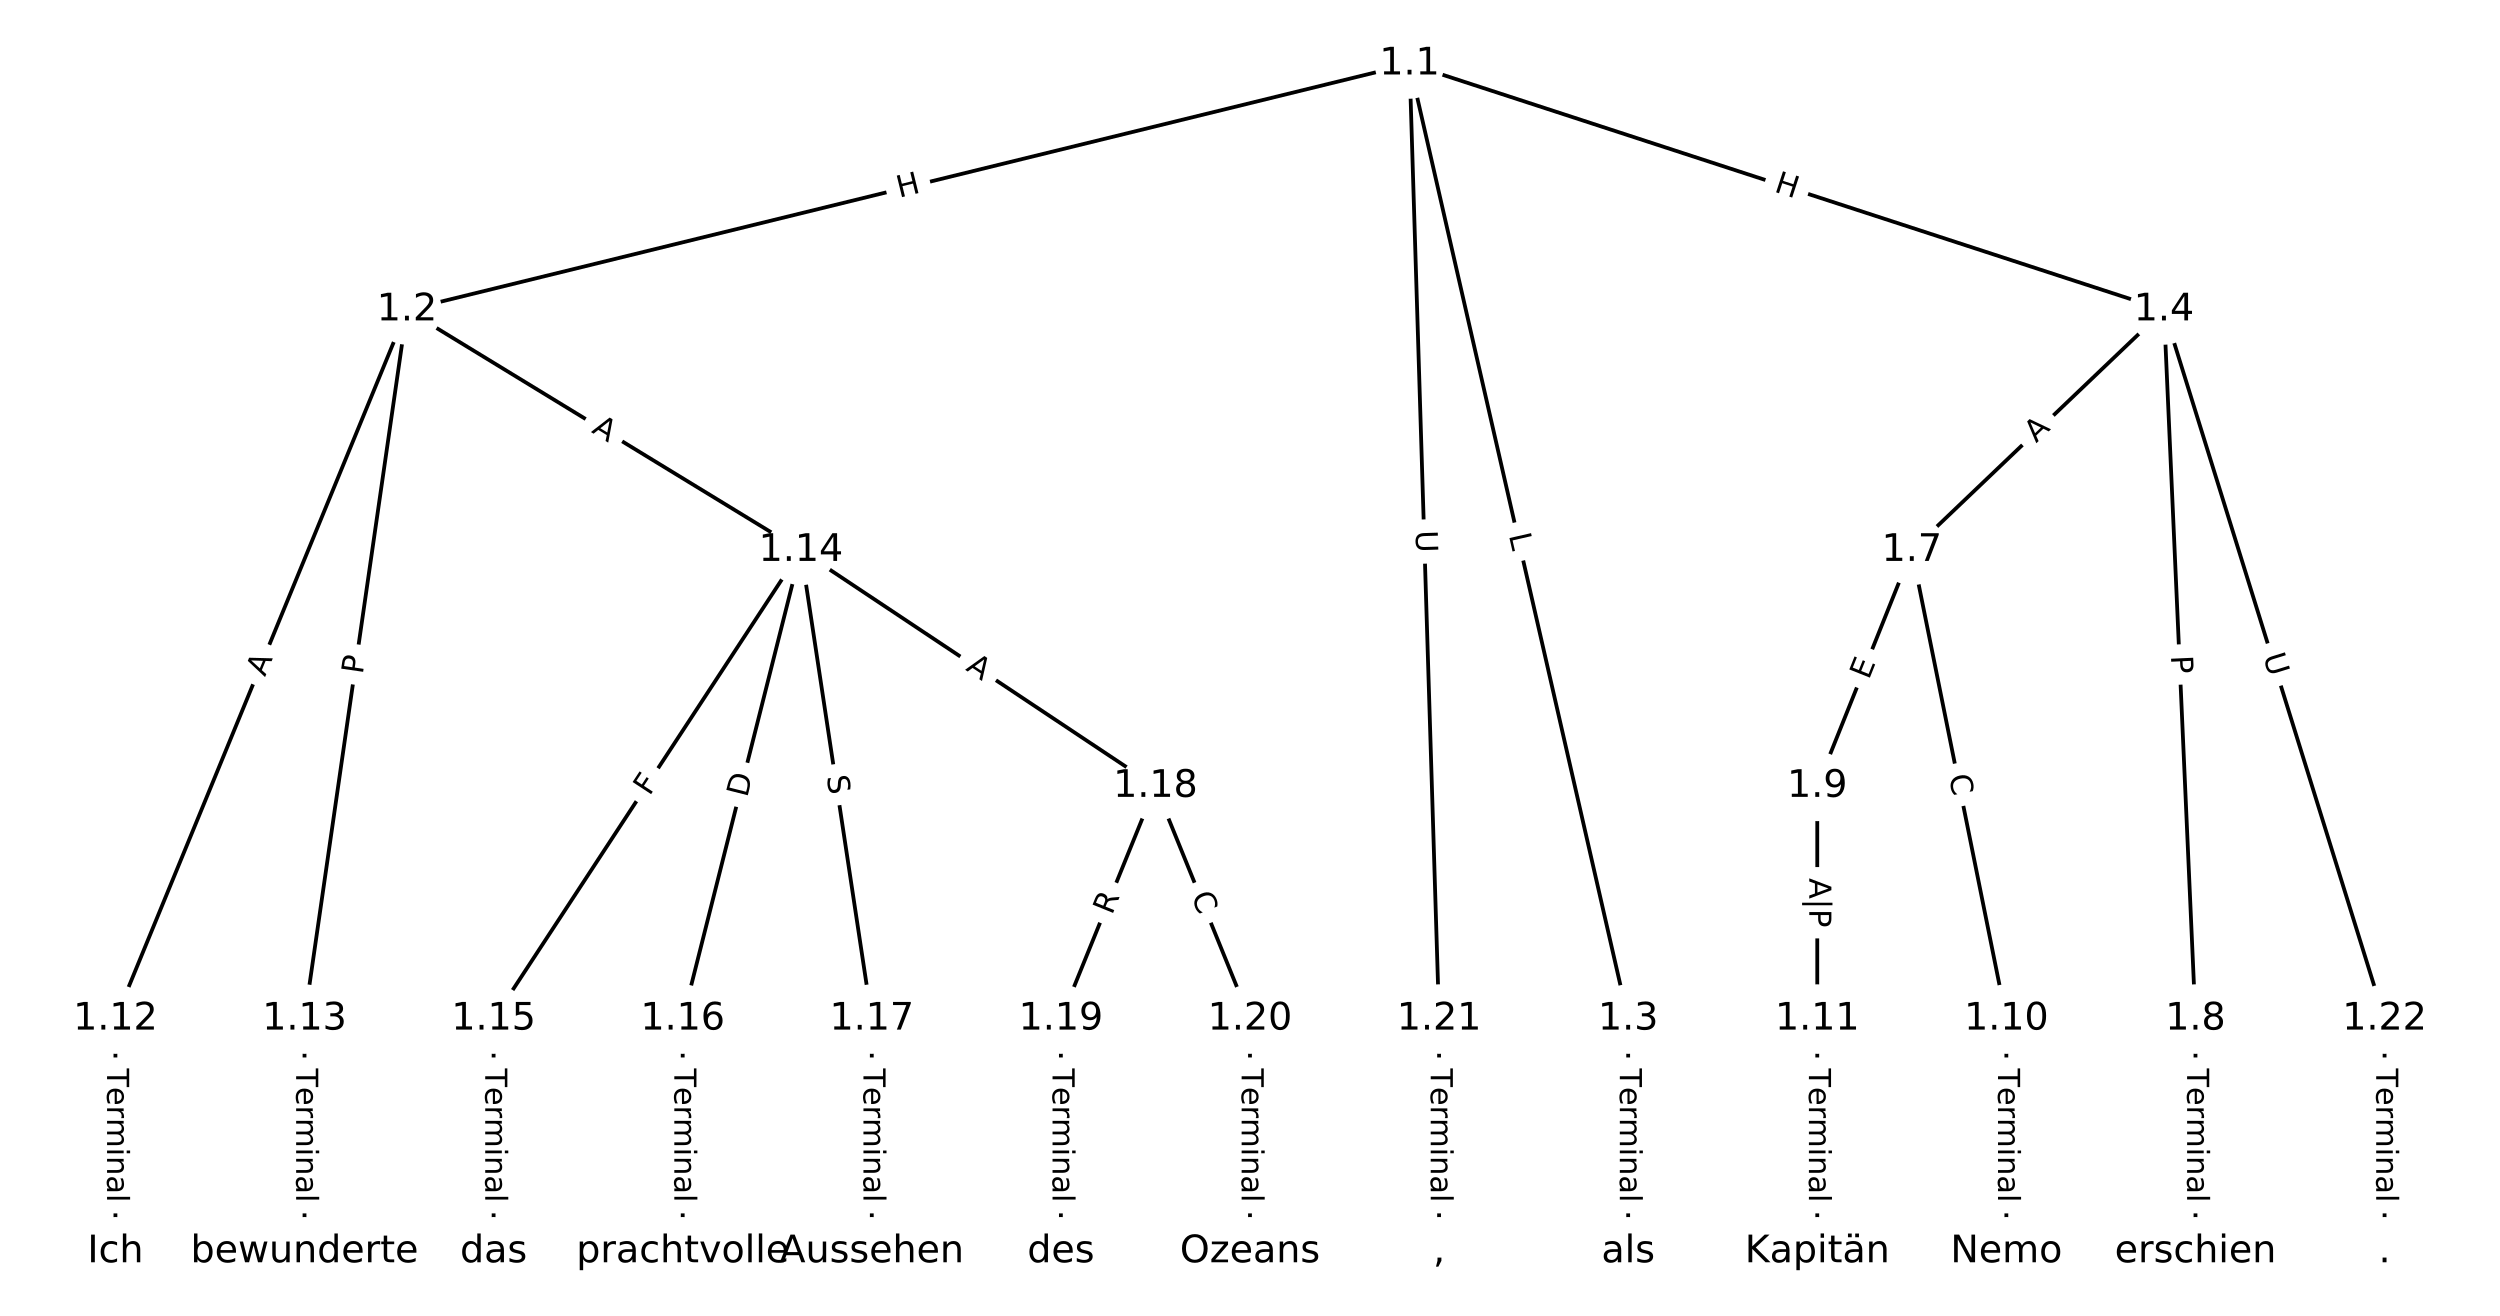 <?xml version="1.0" encoding="UTF-8"?>
<!DOCTYPE svg  PUBLIC '-//W3C//DTD SVG 1.1//EN'  'http://www.w3.org/Graphics/SVG/1.1/DTD/svg11.dtd'>
<svg width="658.67pt" height="346.67pt" version="1.1" viewBox="0 0 658.67 346.67" xmlns="http://www.w3.org/2000/svg" xmlns:xlink="http://www.w3.org/1999/xlink">
<defs>
<style type="text/css">*{stroke-linecap:butt;stroke-linejoin:round;}</style>
</defs>
<path d="m0 346.67h658.67v-346.67h-658.67z" fill="#fff"/>
<g fill="none" stroke="#000">
<path d="m371.37 16.86-264.15 64.803" clip-path="url(#a)"/>
<path d="m371.37 16.86 57.605 251.64" clip-path="url(#a)"/>
<path d="m371.37 16.86 198.76 64.803" clip-path="url(#a)"/>
<path d="m371.37 16.86 7.784 251.64" clip-path="url(#a)"/>
<path d="m107.22 81.664-76.806 186.83" clip-path="url(#a)"/>
<path d="m107.22 81.664-26.986 186.83" clip-path="url(#a)"/>
<path d="m107.22 81.664 103.79 63.36" clip-path="url(#a)"/>
<path d="m428.97 268.5v61.31" clip-path="url(#a)"/>
<path d="m570.13 81.664-66.427 63.36" clip-path="url(#a)"/>
<path d="m570.13 81.664 8.303 186.83" clip-path="url(#a)"/>
<path d="m570.13 81.664 58.124 186.83" clip-path="url(#a)"/>
<path d="m503.7 145.02-24.91 62.163" clip-path="url(#a)"/>
<path d="m503.7 145.02 24.91 123.47" clip-path="url(#a)"/>
<path d="m578.44 268.5v61.31" clip-path="url(#a)"/>
<path d="m478.79 207.19v61.31" clip-path="url(#a)"/>
<path d="m528.61 268.5v61.31" clip-path="url(#a)"/>
<path d="m478.79 268.5v61.31" clip-path="url(#a)"/>
<path d="m30.411 268.5v61.31" clip-path="url(#a)"/>
<path d="m80.231 268.5v61.31" clip-path="url(#a)"/>
<path d="m211.01 145.02-80.958 123.47" clip-path="url(#a)"/>
<path d="m211.01 145.02-31.138 123.47" clip-path="url(#a)"/>
<path d="m211.01 145.02 18.683 123.47" clip-path="url(#a)"/>
<path d="m211.01 145.02 93.413 62.163" clip-path="url(#a)"/>
<path d="m130.05 268.5v61.31" clip-path="url(#a)"/>
<path d="m179.87 268.5v61.31" clip-path="url(#a)"/>
<path d="m229.69 268.5v61.31" clip-path="url(#a)"/>
<path d="m304.42 207.19-24.91 61.31" clip-path="url(#a)"/>
<path d="m304.42 207.19 24.91 61.31" clip-path="url(#a)"/>
<path d="m279.51 268.5v61.31" clip-path="url(#a)"/>
<path d="m329.33 268.5v61.31" clip-path="url(#a)"/>
<path d="m379.15 268.5v61.31" clip-path="url(#a)"/>
<path d="m628.26 268.5v61.31" clip-path="url(#a)"/>
</g>
<path d="m237.87 56.069 5.843-1.433q2.331-0.572 1.759-2.903l-1.845-7.519q-0.572-2.331-2.903-1.759l-5.843 1.433q-2.331 0.572-1.759 2.903l1.845 7.519q0.572 2.331 2.903 1.759z" clip-path="url(#a)" fill="#fff" stroke="#fff"/>
<g clip-path="url(#a)">
<defs>
<path id="v" d="m9.812 72.906h9.859v-29.891h35.844v29.891h9.859v-72.906h-9.859v34.719h-35.844v-34.719h-9.859z"/>
</defs>
<g transform="translate(236.9 52.123) rotate(-13.784) scale(.08 -.08)">
<use xlink:href="#v"/>
</g>
</g>
<path d="m393.56 141.91 0.995 4.345q0.536 2.34 2.875 1.804l7.547-1.728q2.34-0.536 1.804-2.875l-0.995-4.345q-0.536-2.34-2.875-1.804l-7.547 1.728q-2.34 0.536-1.804 2.875z" clip-path="url(#a)" fill="#fff" stroke="#fff"/>
<g clip-path="url(#a)">
<defs>
<path id="al" d="m9.812 72.906h9.859v-64.609h35.5v-8.297h-45.359z"/>
</defs>
<g transform="translate(397.52 141) rotate(77.106) scale(.08 -.08)">
<use xlink:href="#al"/>
</g>
</g>
<path d="m465.95 54.292 5.72 1.865q2.282 0.744 3.026-1.538l2.4-7.361q0.744-2.282-1.538-3.026l-5.72-1.865q-2.282-0.744-3.026 1.538l-2.4 7.361q-0.744 2.282 1.538 3.026z" clip-path="url(#a)" fill="#fff" stroke="#fff"/>
<g clip-path="url(#a)">
<g transform="translate(467.21 50.428) rotate(18.058) scale(.08 -.08)">
<use xlink:href="#v"/>
</g>
</g>
<path d="m368.9 139.95 0.181 5.852q0.074 2.399 2.473 2.325l7.739-0.239q2.399-0.074 2.325-2.473l-0.181-5.852q-0.074-2.399-2.473-2.325l-7.739 0.239q-2.399 0.074-2.325 2.473z" clip-path="url(#a)" fill="#fff" stroke="#fff"/>
<g clip-path="url(#a)">
<defs>
<path id="u" d="m8.688 72.906h9.922v-44.297q0-11.719 4.234-16.875 4.25-5.141 13.781-5.141 9.469 0 13.719 5.141 4.25 5.156 4.25 16.875v44.297h9.906v-45.516q0-14.25-7.062-21.531-7.047-7.281-20.812-7.281-13.828 0-20.891 7.281-7.047 7.281-7.047 21.531z"/>
</defs>
<g transform="translate(372.96 139.82) rotate(88.228) scale(.08 -.08)">
<use xlink:href="#u"/>
</g>
</g>
<path d="m73.574 180 2.081-5.061q0.913-2.22-1.307-3.132l-7.161-2.944q-2.22-0.913-3.132 1.307l-2.081 5.061q-0.913 2.22 1.307 3.132l7.161 2.944q2.22 0.913 3.132-1.307z" clip-path="url(#a)" fill="#fff" stroke="#fff"/>
<g clip-path="url(#a)">
<defs>
<path id="n" d="m34.188 63.188-13.391-36.281h26.812zm-5.578 9.719h11.188l27.781-72.906h-10.25l-6.641 18.703h-32.859l-6.641-18.703h-10.406z"/>
</defs>
<g transform="translate(69.816 178.45) rotate(-67.653) scale(.08 -.08)">
<use xlink:href="#n"/>
</g>
</g>
<path d="m99.586 178.36 0.69-4.774q0.343-2.375-2.032-2.718l-7.663-1.107q-2.375-0.343-2.718 2.032l-0.69 4.774q-0.343 2.375 2.032 2.718l7.663 1.107q2.375 0.343 2.718-2.032z" clip-path="url(#a)" fill="#fff" stroke="#fff"/>
<g clip-path="url(#a)">
<defs>
<path id="r" d="m19.672 64.797v-27.391h12.406q6.891 0 10.641 3.562 3.766 3.562 3.766 10.156 0 6.547-3.766 10.109-3.75 3.562-10.641 3.562zm-9.859 8.109h22.266q12.266 0 18.531-5.547 6.281-5.547 6.281-16.234 0-10.797-6.281-16.312-6.266-5.516-18.531-5.516h-12.406v-29.297h-9.859z"/>
</defs>
<g transform="translate(95.564 177.78) rotate(-81.781) scale(.08 -.08)">
<use xlink:href="#r"/>
</g>
</g>
<path d="m153.51 117.27 4.671 2.851q2.049 1.25 3.299-0.798l4.034-6.609q1.25-2.049-0.798-3.299l-4.671-2.851q-2.049-1.25-3.299 0.798l-4.034 6.609q-1.25 2.049 0.798 3.299z" clip-path="url(#a)" fill="#fff" stroke="#fff"/>
<g clip-path="url(#a)">
<g transform="translate(155.63 113.8) rotate(31.402) scale(.08 -.08)">
<use xlink:href="#n"/>
</g>
</g>
<path d="m422.7 281.51v35.285q0 2.4 2.4 2.4h7.742q2.4 0 2.4-2.4v-35.285q0-2.4-2.4-2.4h-7.742q-2.4 0-2.4 2.4z" clip-path="url(#a)" fill="#fff" stroke="#fff"/>
<g clip-path="url(#a)">
<defs>
<path id="l" d="m-0.297 72.906h61.672v-8.312h-25.875v-64.594h-9.906v64.594h-25.891z"/>
<path id="d" d="m56.203 29.594v-4.391h-41.312q0.594-9.281 5.594-14.141t13.938-4.859q5.172 0 10.031 1.266t9.656 3.812v-8.5q-4.844-2.047-9.922-3.125t-10.297-1.078q-13.094 0-20.734 7.609-7.641 7.625-7.641 20.625 0 13.422 7.25 21.297 7.25 7.891 19.562 7.891 11.031 0 17.453-7.109 6.422-7.094 6.422-19.297zm-8.984 2.641q-0.094 7.359-4.125 11.75-4.031 4.406-10.672 4.406-7.516 0-12.031-4.25t-5.203-11.969z"/>
<path id="h" d="m41.109 46.297q-1.516 0.875-3.297 1.281-1.781 0.422-3.922 0.422-7.625 0-11.703-4.953t-4.078-14.234v-28.812h-9.031v54.688h9.031v-8.5q2.844 4.984 7.375 7.391 4.547 2.422 11.047 2.422 0.922 0 2.047-0.125 1.125-0.109 2.484-0.359z"/>
<path id="k" d="m52 44.188q3.375 6.062 8.062 8.938t11.031 2.875q8.547 0 13.188-5.984 4.641-5.969 4.641-17v-33.016h-9.031v32.719q0 7.859-2.797 11.656-2.781 3.812-8.484 3.812-6.984 0-11.047-4.641-4.047-4.625-4.047-12.641v-30.906h-9.031v32.719q0 7.906-2.781 11.688t-8.594 3.781q-6.891 0-10.953-4.656-4.047-4.656-4.047-12.625v-30.906h-9.031v54.688h9.031v-8.5q3.078 5.031 7.375 7.422t10.203 2.391q5.969 0 10.141-3.031 4.172-3.016 6.172-8.781z"/>
<path id="j" d="m9.422 54.688h8.984v-54.688h-8.984zm0 21.297h8.984v-11.391h-8.984z"/>
<path id="g" d="m54.891 33.016v-33.016h-8.984v32.719q0 7.766-3.031 11.609-3.031 3.859-9.078 3.859-7.281 0-11.484-4.641-4.203-4.625-4.203-12.641v-30.906h-9.031v54.688h9.031v-8.5q3.234 4.938 7.594 7.375 4.375 2.438 10.094 2.438 9.422 0 14.25-5.828 4.844-5.828 4.844-17.156z"/>
<path id="f" d="m34.281 27.484q-10.891 0-15.094-2.484t-4.203-8.5q0-4.781 3.156-7.594 3.156-2.797 8.562-2.797 7.484 0 12 5.297t4.516 14.078v2zm17.922 3.719v-31.203h-8.984v8.297q-3.078-4.969-7.672-7.344t-11.234-2.375q-8.391 0-13.359 4.719-4.953 4.719-4.953 12.625 0 9.219 6.172 13.906 6.188 4.688 18.438 4.688h12.609v0.891q0 6.203-4.078 9.594t-11.453 3.391q-4.688 0-9.141-1.125-4.438-1.125-8.531-3.375v8.312q4.922 1.906 9.562 2.844 4.641 0.953 9.031 0.953 11.875 0 17.734-6.156 5.859-6.141 5.859-18.641z"/>
<path id="i" d="m9.422 75.984h8.984v-75.984h-8.984z"/>
</defs>
<g transform="translate(426.77 281.51) rotate(90) scale(.08 -.08)">
<use xlink:href="#l"/>
<use x="60.818" xlink:href="#d"/>
<use x="122.342" xlink:href="#h"/>
<use x="163.439" xlink:href="#k"/>
<use x="260.852" xlink:href="#j"/>
<use x="288.635" xlink:href="#g"/>
<use x="352.014" xlink:href="#f"/>
<use x="413.293" xlink:href="#i"/>
</g>
</g>
<path d="m539.27 119.77 3.96-3.777q1.737-1.657 0.08-3.393l-5.344-5.603q-1.657-1.737-3.393-0.08l-3.96 3.777q-1.737 1.657-0.08 3.393l5.344 5.603q1.657 1.737 3.393 0.08z" clip-path="url(#a)" fill="#fff" stroke="#fff"/>
<g clip-path="url(#a)">
<g transform="translate(536.46 116.83) rotate(-43.646) scale(.08 -.08)">
<use xlink:href="#n"/>
</g>
</g>
<path d="m567.91 172.95 0.214 4.819q0.107 2.398 2.504 2.291l7.735-0.344q2.398-0.107 2.291-2.504l-0.214-4.819q-0.107-2.398-2.504-2.291l-7.735 0.344q-2.398 0.107-2.291 2.504z" clip-path="url(#a)" fill="#fff" stroke="#fff"/>
<g clip-path="url(#a)">
<g transform="translate(571.97 172.77) rotate(87.455) scale(.08 -.08)">
<use xlink:href="#r"/>
</g>
</g>
<path d="m592.34 174.15 1.739 5.591q0.713 2.292 3.005 1.579l7.393-2.3q2.292-0.713 1.579-3.005l-1.739-5.591q-0.713-2.292-3.005-1.579l-7.393 2.3q-2.292 0.713-1.579 3.005z" clip-path="url(#a)" fill="#fff" stroke="#fff"/>
<g clip-path="url(#a)">
<g transform="translate(596.22 172.94) rotate(72.719) scale(.08 -.08)">
<use xlink:href="#u"/>
</g>
</g>
<path d="m496.13 180.78 1.88-4.692q0.893-2.228-1.335-3.12l-7.187-2.88q-2.228-0.893-3.12 1.335l-1.88 4.692q-0.893 2.228 1.335 3.12l7.187 2.88q2.228 0.893 3.12-1.335z" clip-path="url(#a)" fill="#fff" stroke="#fff"/>
<g clip-path="url(#a)">
<defs>
<path id="ap" d="m9.812 72.906h46.094v-8.312h-36.234v-21.578h34.719v-8.297h-34.719v-26.422h37.109v-8.297h-46.969z"/>
</defs>
<g transform="translate(492.36 179.27) rotate(-68.163) scale(.08 -.08)">
<use xlink:href="#ap"/>
</g>
</g>
<path d="m509.46 205.26 1.105 5.476q0.475 2.353 2.827 1.878l7.59-1.531q2.353-0.475 1.878-2.827l-1.105-5.476q-0.475-2.353-2.827-1.878l-7.59 1.531q-2.353 0.475-1.878 2.827z" clip-path="url(#a)" fill="#fff" stroke="#fff"/>
<g clip-path="url(#a)">
<defs>
<path id="w" d="m64.406 67.281v-10.391q-4.984 4.641-10.625 6.922-5.641 2.297-11.984 2.297-12.5 0-19.141-7.641t-6.641-22.094q0-14.406 6.641-22.047t19.141-7.641q6.344 0 11.984 2.297t10.625 6.938v-10.312q-5.172-3.516-10.969-5.281-5.781-1.75-12.219-1.75-16.562 0-26.094 10.125-9.516 10.141-9.516 27.672 0 17.578 9.516 27.703 9.531 10.141 26.094 10.141 6.531 0 12.312-1.734 5.797-1.734 10.875-5.203z"/>
</defs>
<g transform="translate(513.44 204.46) rotate(78.594) scale(.08 -.08)">
<use xlink:href="#w"/>
</g>
</g>
<path d="m572.16 281.51v35.285q0 2.4 2.4 2.4h7.742q2.4 0 2.4-2.4v-35.285q0-2.4-2.4-2.4h-7.742q-2.4 0-2.4 2.4z" clip-path="url(#a)" fill="#fff" stroke="#fff"/>
<g clip-path="url(#a)">
<g transform="translate(576.23 281.51) rotate(90) scale(.08 -.08)">
<use xlink:href="#l"/>
<use x="60.818" xlink:href="#d"/>
<use x="122.342" xlink:href="#h"/>
<use x="163.439" xlink:href="#k"/>
<use x="260.852" xlink:href="#j"/>
<use x="288.635" xlink:href="#g"/>
<use x="352.014" xlink:href="#f"/>
<use x="413.293" xlink:href="#i"/>
</g>
</g>
<path d="m472.39 231.35v12.991q0 2.4 2.4 2.4h8q2.4 0 2.4-2.4v-12.991q0-2.4-2.4-2.4h-8q-2.4 0-2.4 2.4z" clip-path="url(#a)" fill="#fff" stroke="#fff"/>
<g clip-path="url(#a)">
<defs>
<path id="av" d="m21 76.422v-100h-8.297v100z"/>
</defs>
<g transform="translate(476.68 231.35) rotate(90) scale(.08 -.08)">
<use xlink:href="#n"/>
<use x="68.408" xlink:href="#av"/>
<use x="102.1" xlink:href="#r"/>
</g>
</g>
<path d="m522.34 281.51v35.285q0 2.4 2.4 2.4h7.742q2.4 0 2.4-2.4v-35.285q0-2.4-2.4-2.4h-7.742q-2.4 0-2.4 2.4z" clip-path="url(#a)" fill="#fff" stroke="#fff"/>
<g clip-path="url(#a)">
<g transform="translate(526.41 281.51) rotate(90) scale(.08 -.08)">
<use xlink:href="#l"/>
<use x="60.818" xlink:href="#d"/>
<use x="122.342" xlink:href="#h"/>
<use x="163.439" xlink:href="#k"/>
<use x="260.852" xlink:href="#j"/>
<use x="288.635" xlink:href="#g"/>
<use x="352.014" xlink:href="#f"/>
<use x="413.293" xlink:href="#i"/>
</g>
</g>
<path d="m472.52 281.51v35.285q0 2.4 2.4 2.4h7.742q2.4 0 2.4-2.4v-35.285q0-2.4-2.4-2.4h-7.742q-2.4 0-2.4 2.4z" clip-path="url(#a)" fill="#fff" stroke="#fff"/>
<g clip-path="url(#a)">
<g transform="translate(476.59 281.51) rotate(90) scale(.08 -.08)">
<use xlink:href="#l"/>
<use x="60.818" xlink:href="#d"/>
<use x="122.342" xlink:href="#h"/>
<use x="163.439" xlink:href="#k"/>
<use x="260.852" xlink:href="#j"/>
<use x="288.635" xlink:href="#g"/>
<use x="352.014" xlink:href="#f"/>
<use x="413.293" xlink:href="#i"/>
</g>
</g>
<path d="m24.14 281.51v35.285q0 2.4 2.4 2.4h7.742q2.4 0 2.4-2.4v-35.285q0-2.4-2.4-2.4h-7.742q-2.4 0-2.4 2.4z" clip-path="url(#a)" fill="#fff" stroke="#fff"/>
<g clip-path="url(#a)">
<g transform="translate(28.204 281.51) rotate(90) scale(.08 -.08)">
<use xlink:href="#l"/>
<use x="60.818" xlink:href="#d"/>
<use x="122.342" xlink:href="#h"/>
<use x="163.439" xlink:href="#k"/>
<use x="260.852" xlink:href="#j"/>
<use x="288.635" xlink:href="#g"/>
<use x="352.014" xlink:href="#f"/>
<use x="413.293" xlink:href="#i"/>
</g>
</g>
<path d="m73.96 281.51v35.285q0 2.4 2.4 2.4h7.742q2.4 0 2.4-2.4v-35.285q0-2.4-2.4-2.4h-7.742q-2.4 0-2.4 2.4z" clip-path="url(#a)" fill="#fff" stroke="#fff"/>
<g clip-path="url(#a)">
<g transform="translate(78.024 281.51) rotate(90) scale(.08 -.08)">
<use xlink:href="#l"/>
<use x="60.818" xlink:href="#d"/>
<use x="122.342" xlink:href="#h"/>
<use x="163.439" xlink:href="#k"/>
<use x="260.852" xlink:href="#j"/>
<use x="288.635" xlink:href="#g"/>
<use x="352.014" xlink:href="#f"/>
<use x="413.293" xlink:href="#i"/>
</g>
</g>
<path d="m174.51 212.12 2.523-3.848q1.316-2.007-0.691-3.323l-6.475-4.245q-2.007-1.316-3.323 0.691l-2.523 3.848q-1.316 2.007 0.691 3.323l6.475 4.245q2.007 1.316 3.323-0.691z" clip-path="url(#a)" fill="#fff" stroke="#fff"/>
<g clip-path="url(#a)">
<defs>
<path id="ao" d="m9.812 72.906h41.891v-8.312h-32.031v-21.484h28.906v-8.297h-28.906v-34.812h-9.859z"/>
</defs>
<g transform="translate(171.12 209.89) rotate(-56.748) scale(.08 -.08)">
<use xlink:href="#ao"/>
</g>
</g>
<path d="m200.77 211.28 1.506-5.973q0.587-2.327-1.74-2.914l-7.508-1.893q-2.327-0.587-2.914 1.74l-1.506 5.973q-0.587 2.327 1.74 2.914l7.508 1.893q2.327 0.587 2.914-1.74z" clip-path="url(#a)" fill="#fff" stroke="#fff"/>
<g clip-path="url(#a)">
<defs>
<path id="aq" d="m19.672 64.797v-56.688h11.922q15.094 0 22.094 6.828 7 6.844 7 21.594 0 14.641-7 21.453t-22.094 6.812zm-9.859 8.109h20.266q21.188 0 31.094-8.812 9.922-8.812 9.922-27.562 0-18.859-9.969-27.703-9.953-8.828-31.047-8.828h-20.266z"/>
</defs>
<g transform="translate(196.83 210.29) rotate(-75.846) scale(.08 -.08)">
<use xlink:href="#aq"/>
</g>
</g>
<path d="m213.77 205.19 0.76 5.022q0.359 2.373 2.732 2.014l7.655-1.158q2.373-0.359 2.014-2.732l-0.76-5.022q-0.359-2.373-2.732-2.014l-7.655 1.158q-2.373 0.359-2.014 2.732z" clip-path="url(#a)" fill="#fff" stroke="#fff"/>
<g clip-path="url(#a)">
<defs>
<path id="ah" d="m53.516 70.516v-9.625q-5.609 2.688-10.594 4-4.984 1.328-9.625 1.328-8.047 0-12.422-3.125t-4.375-8.891q0-4.844 2.906-7.312 2.906-2.453 11.016-3.969l5.953-1.219q11.031-2.109 16.281-7.406t5.25-14.172q0-10.609-7.109-16.078-7.094-5.469-20.812-5.469-5.172 0-11.016 1.172-5.828 1.172-12.078 3.469v10.156q6-3.359 11.766-5.078 5.766-1.703 11.328-1.703 8.438 0 13.031 3.312 4.594 3.328 4.594 9.484 0 5.359-3.297 8.391t-10.812 4.547l-6.016 1.172q-11.031 2.188-15.969 6.875-4.922 4.688-4.922 13.047 0 9.672 6.812 15.234t18.766 5.562q5.141 0 10.453-0.938 5.328-0.922 10.891-2.766z"/>
</defs>
<g transform="translate(217.79 204.58) rotate(81.396) scale(.08 -.08)">
<use xlink:href="#ah"/>
</g>
</g>
<path d="m251.96 179.81 4.556 3.032q1.998 1.33 3.328-0.668l4.289-6.446q1.33-1.998-0.668-3.328l-4.556-3.032q-1.998-1.33-3.328 0.668l-4.289 6.446q-1.33 1.998 0.668 3.328z" clip-path="url(#a)" fill="#fff" stroke="#fff"/>
<g clip-path="url(#a)">
<g transform="translate(254.22 176.43) rotate(33.642) scale(.08 -.08)">
<use xlink:href="#n"/>
</g>
</g>
<path d="m123.78 281.51v35.285q0 2.4 2.4 2.4h7.742q2.4 0 2.4-2.4v-35.285q0-2.4-2.4-2.4h-7.742q-2.4 0-2.4 2.4z" clip-path="url(#a)" fill="#fff" stroke="#fff"/>
<g clip-path="url(#a)">
<g transform="translate(127.84 281.51) rotate(90) scale(.08 -.08)">
<use xlink:href="#l"/>
<use x="60.818" xlink:href="#d"/>
<use x="122.342" xlink:href="#h"/>
<use x="163.439" xlink:href="#k"/>
<use x="260.852" xlink:href="#j"/>
<use x="288.635" xlink:href="#g"/>
<use x="352.014" xlink:href="#f"/>
<use x="413.293" xlink:href="#i"/>
</g>
</g>
<path d="m173.6 281.51v35.285q0 2.4 2.4 2.4h7.742q2.4 0 2.4-2.4v-35.285q0-2.4-2.4-2.4h-7.742q-2.4 0-2.4 2.4z" clip-path="url(#a)" fill="#fff" stroke="#fff"/>
<g clip-path="url(#a)">
<g transform="translate(177.66 281.51) rotate(90) scale(.08 -.08)">
<use xlink:href="#l"/>
<use x="60.818" xlink:href="#d"/>
<use x="122.342" xlink:href="#h"/>
<use x="163.439" xlink:href="#k"/>
<use x="260.852" xlink:href="#j"/>
<use x="288.635" xlink:href="#g"/>
<use x="352.014" xlink:href="#f"/>
<use x="413.293" xlink:href="#i"/>
</g>
</g>
<path d="m223.42 281.51v35.285q0 2.4 2.4 2.4h7.742q2.4 0 2.4-2.4v-35.285q0-2.4-2.4-2.4h-7.742q-2.4 0-2.4 2.4z" clip-path="url(#a)" fill="#fff" stroke="#fff"/>
<g clip-path="url(#a)">
<g transform="translate(227.49 281.51) rotate(90) scale(.08 -.08)">
<use xlink:href="#l"/>
<use x="60.818" xlink:href="#d"/>
<use x="122.342" xlink:href="#h"/>
<use x="163.439" xlink:href="#k"/>
<use x="260.852" xlink:href="#j"/>
<use x="288.635" xlink:href="#g"/>
<use x="352.014" xlink:href="#f"/>
<use x="413.293" xlink:href="#i"/>
</g>
</g>
<path d="m296.73 242.78 2.092-5.15q0.903-2.224-1.32-3.127l-7.173-2.914q-2.224-0.903-3.127 1.32l-2.092 5.15q-0.903 2.224 1.32 3.127l7.173 2.914q2.224 0.903 3.127-1.32z" clip-path="url(#a)" fill="#fff" stroke="#fff"/>
<g clip-path="url(#a)">
<defs>
<path id="ai" d="m44.391 34.188q3.172-1.078 6.172-4.594t6.031-9.672l10.016-19.922h-10.609l-9.312 18.703q-3.625 7.328-7.016 9.719t-9.25 2.391h-10.75v-30.812h-9.859v72.906h22.266q12.5 0 18.656-5.234 6.156-5.219 6.156-15.766 0-6.891-3.203-11.438-3.203-4.531-9.297-6.281zm-24.719 30.609v-25.875h12.406q7.125 0 10.766 3.297t3.641 9.688-3.641 9.641-10.766 3.25z"/>
</defs>
<g transform="translate(292.97 241.25) rotate(-67.888) scale(.08 -.08)">
<use xlink:href="#ai"/>
</g>
</g>
<path d="m310.02 237.61 2.103 5.175q0.903 2.224 3.127 1.32l7.173-2.914q2.224-0.903 1.32-3.127l-2.103-5.175q-0.903-2.224-3.127-1.32l-7.173 2.914q-2.224 0.903-1.32 3.127z" clip-path="url(#a)" fill="#fff" stroke="#fff"/>
<g clip-path="url(#a)">
<g transform="translate(313.78 236.08) rotate(67.888) scale(.08 -.08)">
<use xlink:href="#w"/>
</g>
</g>
<path d="m273.24 281.51v35.285q0 2.4 2.4 2.4h7.742q2.4 0 2.4-2.4v-35.285q0-2.4-2.4-2.4h-7.742q-2.4 0-2.4 2.4z" clip-path="url(#a)" fill="#fff" stroke="#fff"/>
<g clip-path="url(#a)">
<g transform="translate(277.31 281.51) rotate(90) scale(.08 -.08)">
<use xlink:href="#l"/>
<use x="60.818" xlink:href="#d"/>
<use x="122.342" xlink:href="#h"/>
<use x="163.439" xlink:href="#k"/>
<use x="260.852" xlink:href="#j"/>
<use x="288.635" xlink:href="#g"/>
<use x="352.014" xlink:href="#f"/>
<use x="413.293" xlink:href="#i"/>
</g>
</g>
<path d="m323.06 281.51v35.285q0 2.4 2.4 2.4h7.742q2.4 0 2.4-2.4v-35.285q0-2.4-2.4-2.4h-7.742q-2.4 0-2.4 2.4z" clip-path="url(#a)" fill="#fff" stroke="#fff"/>
<g clip-path="url(#a)">
<g transform="translate(327.13 281.51) rotate(90) scale(.08 -.08)">
<use xlink:href="#l"/>
<use x="60.818" xlink:href="#d"/>
<use x="122.342" xlink:href="#h"/>
<use x="163.439" xlink:href="#k"/>
<use x="260.852" xlink:href="#j"/>
<use x="288.635" xlink:href="#g"/>
<use x="352.014" xlink:href="#f"/>
<use x="413.293" xlink:href="#i"/>
</g>
</g>
<path d="m372.88 281.51v35.285q0 2.4 2.4 2.4h7.742q2.4 0 2.4-2.4v-35.285q0-2.4-2.4-2.4h-7.742q-2.4 0-2.4 2.4z" clip-path="url(#a)" fill="#fff" stroke="#fff"/>
<g clip-path="url(#a)">
<g transform="translate(376.95 281.51) rotate(90) scale(.08 -.08)">
<use xlink:href="#l"/>
<use x="60.818" xlink:href="#d"/>
<use x="122.342" xlink:href="#h"/>
<use x="163.439" xlink:href="#k"/>
<use x="260.852" xlink:href="#j"/>
<use x="288.635" xlink:href="#g"/>
<use x="352.014" xlink:href="#f"/>
<use x="413.293" xlink:href="#i"/>
</g>
</g>
<path d="m621.98 281.51v35.285q0 2.4 2.4 2.4h7.742q2.4 0 2.4-2.4v-35.285q0-2.4-2.4-2.4h-7.742q-2.4 0-2.4 2.4z" clip-path="url(#a)" fill="#fff" stroke="#fff"/>
<g clip-path="url(#a)">
<g transform="translate(626.05 281.51) rotate(90) scale(.08 -.08)">
<use xlink:href="#l"/>
<use x="60.818" xlink:href="#d"/>
<use x="122.342" xlink:href="#h"/>
<use x="163.439" xlink:href="#k"/>
<use x="260.852" xlink:href="#j"/>
<use x="288.635" xlink:href="#g"/>
<use x="352.014" xlink:href="#f"/>
<use x="413.293" xlink:href="#i"/>
</g>
</g>
<defs>
<path id="c" d="m0 8.66c2.297 0 4.5-0.912 6.124-2.537 1.624-1.624 2.537-3.827 2.537-6.124s-0.912-4.5-2.537-6.124c-1.624-1.624-3.827-2.537-6.124-2.537s-4.5 0.912-6.124 2.537c-1.624 1.624-2.537 3.827-2.537 6.124s0.912 4.5 2.537 6.124c1.624 1.624 3.827 2.537 6.124 2.537z"/>
</defs>
<g clip-path="url(#a)">
<use x="30.411" y="329.806" fill="#ffffff" stroke="#ffffff" xlink:href="#c"/>
</g>
<g clip-path="url(#a)">
<use x="80.231" y="329.806" fill="#ffffff" stroke="#ffffff" xlink:href="#c"/>
</g>
<g clip-path="url(#a)">
<use x="130.052" y="329.806" fill="#ffffff" stroke="#ffffff" xlink:href="#c"/>
</g>
<g clip-path="url(#a)">
<use x="179.872" y="329.806" fill="#ffffff" stroke="#ffffff" xlink:href="#c"/>
</g>
<g clip-path="url(#a)">
<use x="229.693" y="329.806" fill="#ffffff" stroke="#ffffff" xlink:href="#c"/>
</g>
<g clip-path="url(#a)">
<use x="279.513" y="329.806" fill="#ffffff" stroke="#ffffff" xlink:href="#c"/>
</g>
<g clip-path="url(#a)">
<use x="329.333" y="329.806" fill="#ffffff" stroke="#ffffff" xlink:href="#c"/>
</g>
<g clip-path="url(#a)">
<use x="379.154" y="329.806" fill="#ffffff" stroke="#ffffff" xlink:href="#c"/>
</g>
<g clip-path="url(#a)">
<use x="428.974" y="329.806" fill="#ffffff" stroke="#ffffff" xlink:href="#c"/>
</g>
<g clip-path="url(#a)">
<use x="478.794" y="329.806" fill="#ffffff" stroke="#ffffff" xlink:href="#c"/>
</g>
<g clip-path="url(#a)">
<use x="528.615" y="329.806" fill="#ffffff" stroke="#ffffff" xlink:href="#c"/>
</g>
<g clip-path="url(#a)">
<use x="578.435" y="329.806" fill="#ffffff" stroke="#ffffff" xlink:href="#c"/>
</g>
<g clip-path="url(#a)">
<use x="628.256" y="329.806" fill="#ffffff" stroke="#ffffff" xlink:href="#c"/>
</g>
<g clip-path="url(#a)">
<use x="371.369" y="16.86" fill="#ffffff" stroke="#ffffff" xlink:href="#c"/>
</g>
<g clip-path="url(#a)">
<use x="107.217" y="81.664" fill="#ffffff" stroke="#ffffff" xlink:href="#c"/>
</g>
<g clip-path="url(#a)">
<use x="428.974" y="268.496" fill="#ffffff" stroke="#ffffff" xlink:href="#c"/>
</g>
<g clip-path="url(#a)">
<use x="570.132" y="81.664" fill="#ffffff" stroke="#ffffff" xlink:href="#c"/>
</g>
<g clip-path="url(#a)">
<use x="503.705" y="145.024" fill="#ffffff" stroke="#ffffff" xlink:href="#c"/>
</g>
<g clip-path="url(#a)">
<use x="578.435" y="268.496" fill="#ffffff" stroke="#ffffff" xlink:href="#c"/>
</g>
<g clip-path="url(#a)">
<use x="478.794" y="207.186" fill="#ffffff" stroke="#ffffff" xlink:href="#c"/>
</g>
<g clip-path="url(#a)">
<use x="528.615" y="268.496" fill="#ffffff" stroke="#ffffff" xlink:href="#c"/>
</g>
<g clip-path="url(#a)">
<use x="478.794" y="268.496" fill="#ffffff" stroke="#ffffff" xlink:href="#c"/>
</g>
<g clip-path="url(#a)">
<use x="30.411" y="268.496" fill="#ffffff" stroke="#ffffff" xlink:href="#c"/>
</g>
<g clip-path="url(#a)">
<use x="80.231" y="268.496" fill="#ffffff" stroke="#ffffff" xlink:href="#c"/>
</g>
<g clip-path="url(#a)">
<use x="211.01" y="145.024" fill="#ffffff" stroke="#ffffff" xlink:href="#c"/>
</g>
<g clip-path="url(#a)">
<use x="130.052" y="268.496" fill="#ffffff" stroke="#ffffff" xlink:href="#c"/>
</g>
<g clip-path="url(#a)">
<use x="179.872" y="268.496" fill="#ffffff" stroke="#ffffff" xlink:href="#c"/>
</g>
<g clip-path="url(#a)">
<use x="229.693" y="268.496" fill="#ffffff" stroke="#ffffff" xlink:href="#c"/>
</g>
<g clip-path="url(#a)">
<use x="304.423" y="207.186" fill="#ffffff" stroke="#ffffff" xlink:href="#c"/>
</g>
<g clip-path="url(#a)">
<use x="279.513" y="268.496" fill="#ffffff" stroke="#ffffff" xlink:href="#c"/>
</g>
<g clip-path="url(#a)">
<use x="329.333" y="268.496" fill="#ffffff" stroke="#ffffff" xlink:href="#c"/>
</g>
<g clip-path="url(#a)">
<use x="379.154" y="268.496" fill="#ffffff" stroke="#ffffff" xlink:href="#c"/>
</g>
<g clip-path="url(#a)">
<use x="628.256" y="268.496" fill="#ffffff" stroke="#ffffff" xlink:href="#c"/>
</g>
<g clip-path="url(#a)">
<defs>
<path id="an" d="m9.812 72.906h9.859v-72.906h-9.859z"/>
<path id="q" d="m48.781 52.594v-8.406q-3.812 2.109-7.641 3.156t-7.734 1.047q-8.75 0-13.594-5.547-4.828-5.531-4.828-15.547t4.828-15.562q4.844-5.531 13.594-5.531 3.906 0 7.734 1.047t7.641 3.156v-8.312q-3.766-1.75-7.797-2.625-4.016-0.891-8.562-0.891-12.359 0-19.641 7.766-7.266 7.766-7.266 20.953 0 13.375 7.344 21.031 7.359 7.672 20.156 7.672 4.141 0 8.094-0.859 3.953-0.844 7.672-2.547z"/>
<path id="p" d="m54.891 33.016v-33.016h-8.984v32.719q0 7.766-3.031 11.609-3.031 3.859-9.078 3.859-7.281 0-11.484-4.641-4.203-4.625-4.203-12.641v-30.906h-9.031v75.984h9.031v-29.797q3.234 4.938 7.594 7.375 4.375 2.438 10.094 2.438 9.422 0 14.25-5.828 4.844-5.828 4.844-17.156z"/>
</defs>
<g transform="translate(23.018 332.57) scale(.1 -.1)">
<use xlink:href="#an"/>
<use x="29.492" xlink:href="#q"/>
<use x="84.473" xlink:href="#p"/>
</g>
</g>
<g clip-path="url(#a)">
<defs>
<path id="ag" d="m48.688 27.297q0 9.906-4.078 15.547t-11.203 5.641q-7.141 0-11.219-5.641t-4.078-15.547 4.078-15.547 11.219-5.641q7.125 0 11.203 5.641t4.078 15.547zm-30.578 19.094q2.844 4.875 7.156 7.234 4.328 2.375 10.328 2.375 9.969 0 16.188-7.906 6.234-7.906 6.234-20.797t-6.234-20.812q-6.219-7.906-16.188-7.906-6 0-10.328 2.375-4.312 2.375-7.156 7.25v-8.203h-9.031v75.984h9.031z"/>
<path id="ax" d="m4.203 54.688h8.984l11.234-42.672 11.172 42.672h10.594l11.234-42.672 11.188 42.672h8.984l-14.312-54.688h-10.594l-11.766 44.828-11.812-44.828h-10.609z"/>
<path id="ad" d="m8.5 21.578v33.109h8.984v-32.766q0-7.766 3.016-11.656 3.031-3.875 9.094-3.875 7.266 0 11.484 4.641 4.234 4.641 4.234 12.656v31h8.984v-54.688h-8.984v8.406q-3.266-4.984-7.594-7.406-4.312-2.422-10.031-2.422-9.422 0-14.312 5.859-4.875 5.859-4.875 17.141z"/>
<path id="t" d="m45.406 46.391v29.594h8.984v-75.984h-8.984v8.203q-2.828-4.875-7.156-7.25-4.312-2.375-10.375-2.375-9.906 0-16.141 7.906-6.219 7.922-6.219 20.812t6.219 20.797q6.234 7.906 16.141 7.906 6.062 0 10.375-2.375 4.328-2.359 7.156-7.234zm-30.609-19.094q0-9.906 4.078-15.547t11.203-5.641 11.219 5.641q4.109 5.641 4.109 15.547t-4.109 15.547q-4.094 5.641-11.219 5.641t-11.203-5.641-4.078-15.547z"/>
<path id="s" d="m18.312 70.219v-15.531h18.5v-6.984h-18.5v-29.688q0-6.688 1.828-8.594t7.453-1.906h9.219v-7.516h-9.219q-10.406 0-14.359 3.875-3.953 3.891-3.953 14.141v29.688h-6.594v6.984h6.594v15.531z"/>
</defs>
<g transform="translate(50.211 332.57) scale(.1 -.1)">
<use xlink:href="#ag"/>
<use x="63.477" xlink:href="#d"/>
<use x="125" xlink:href="#ax"/>
<use x="206.787" xlink:href="#ad"/>
<use x="270.166" xlink:href="#g"/>
<use x="333.545" xlink:href="#t"/>
<use x="397.021" xlink:href="#d"/>
<use x="458.545" xlink:href="#h"/>
<use x="499.658" xlink:href="#s"/>
<use x="538.867" xlink:href="#d"/>
</g>
</g>
<g clip-path="url(#a)">
<defs>
<path id="m" d="m44.281 53.078v-8.5q-3.797 1.953-7.906 2.922-4.094 0.984-8.5 0.984-6.688 0-10.031-2.047t-3.344-6.156q0-3.125 2.391-4.906t9.625-3.391l3.078-0.688q9.562-2.047 13.594-5.781t4.031-10.422q0-7.625-6.031-12.078-6.031-4.438-16.578-4.438-4.391 0-9.156 0.859t-10.031 2.562v9.281q4.984-2.594 9.812-3.891 4.828-1.281 9.578-1.281 6.344 0 9.75 2.172 3.422 2.172 3.422 6.125 0 3.656-2.469 5.609-2.453 1.953-10.812 3.766l-3.125 0.734q-8.344 1.75-12.062 5.391-3.703 3.641-3.703 9.984 0 7.719 5.469 11.906 5.469 4.203 15.531 4.203 4.969 0 9.359-0.734 4.406-0.719 8.109-2.188z"/>
</defs>
<g transform="translate(121.21 332.57) scale(.1 -.1)">
<use xlink:href="#t"/>
<use x="63.477" xlink:href="#f"/>
<use x="124.756" xlink:href="#m"/>
</g>
</g>
<g clip-path="url(#a)">
<defs>
<path id="ae" d="m18.109 8.203v-29h-9.031v75.484h9.031v-8.297q2.844 4.875 7.156 7.234 4.328 2.375 10.328 2.375 9.969 0 16.188-7.906 6.234-7.906 6.234-20.797t-6.234-20.812q-6.219-7.906-16.188-7.906-6 0-10.328 2.375-4.312 2.375-7.156 7.25zm30.578 19.094q0 9.906-4.078 15.547t-11.203 5.641q-7.141 0-11.219-5.641t-4.078-15.547 4.078-15.547 11.219-5.641q7.125 0 11.203 5.641t4.078 15.547z"/>
<path id="ay" d="m2.984 54.688h9.516l17.094-45.891 17.094 45.891h9.516l-20.516-54.688h-12.203z"/>
<path id="af" d="m30.609 48.391q-7.219 0-11.422-5.641t-4.203-15.453 4.172-15.453q4.188-5.641 11.453-5.641 7.188 0 11.375 5.656 4.203 5.672 4.203 15.438 0 9.719-4.203 15.406-4.188 5.688-11.375 5.688zm0 7.609q11.719 0 18.406-7.625 6.703-7.609 6.703-21.078 0-13.422-6.703-21.078-6.688-7.641-18.406-7.641-11.766 0-18.438 7.641-6.656 7.656-6.656 21.078 0 13.469 6.656 21.078 6.672 7.625 18.438 7.625z"/>
</defs>
<g transform="translate(151.83 332.57) scale(.1 -.1)">
<use xlink:href="#ae"/>
<use x="63.477" xlink:href="#h"/>
<use x="104.59" xlink:href="#f"/>
<use x="165.869" xlink:href="#q"/>
<use x="220.85" xlink:href="#p"/>
<use x="284.229" xlink:href="#s"/>
<use x="323.438" xlink:href="#ay"/>
<use x="382.617" xlink:href="#af"/>
<use x="443.799" xlink:href="#i"/>
<use x="471.582" xlink:href="#i"/>
<use x="499.365" xlink:href="#d"/>
</g>
</g>
<g clip-path="url(#a)">
<g transform="translate(205.4 332.57) scale(.1 -.1)">
<use xlink:href="#n"/>
<use x="68.408" xlink:href="#ad"/>
<use x="131.787" xlink:href="#m"/>
<use x="183.887" xlink:href="#m"/>
<use x="235.986" xlink:href="#d"/>
<use x="297.51" xlink:href="#p"/>
<use x="360.889" xlink:href="#d"/>
<use x="422.412" xlink:href="#g"/>
</g>
</g>
<g clip-path="url(#a)">
<g transform="translate(270.66 332.57) scale(.1 -.1)">
<use xlink:href="#t"/>
<use x="63.477" xlink:href="#d"/>
<use x="125" xlink:href="#m"/>
</g>
</g>
<g clip-path="url(#a)">
<defs>
<path id="aj" d="m39.406 66.219q-10.75 0-17.078-8.016-6.312-8-6.312-21.828 0-13.766 6.312-21.781 6.328-8 17.078-8 10.734 0 17.016 8 6.281 8.016 6.281 21.781 0 13.828-6.281 21.828-6.281 8.016-17.016 8.016zm0 8q15.328 0 24.5-10.281 9.188-10.281 9.188-27.562 0-17.234-9.188-27.516-9.172-10.281-24.5-10.281-15.375 0-24.594 10.25-9.203 10.266-9.203 27.547t9.203 27.562q9.219 10.281 24.594 10.281z"/>
<path id="aw" d="m5.516 54.688h42.672v-8.203l-33.781-39.312h33.781v-7.172h-43.891v8.203l33.797 39.312h-32.578z"/>
</defs>
<g transform="translate(310.86 332.57) scale(.1 -.1)">
<use xlink:href="#aj"/>
<use x="78.711" xlink:href="#aw"/>
<use x="131.201" xlink:href="#d"/>
<use x="192.725" xlink:href="#f"/>
<use x="254.004" xlink:href="#g"/>
<use x="317.383" xlink:href="#m"/>
</g>
</g>
<g clip-path="url(#a)">
<defs>
<path id="at" d="m11.719 12.406h10.297v-8.406l-8-15.625h-6.297l4 15.625z"/>
</defs>
<g transform="translate(377.56 332.57) scale(.1 -.1)">
<use xlink:href="#at"/>
</g>
</g>
<g clip-path="url(#a)">
<g transform="translate(421.92 332.57) scale(.1 -.1)">
<use xlink:href="#f"/>
<use x="61.279" xlink:href="#i"/>
<use x="89.062" xlink:href="#m"/>
</g>
</g>
<g clip-path="url(#a)">
<defs>
<path id="am" d="m9.812 72.906h9.859v-30.812l32.719 30.812h12.703l-36.188-33.984 38.766-38.922h-12.984l-35.016 35.109v-35.109h-9.859z"/>
<path id="au" d="m34.281 27.484q-10.891 0-15.094-2.484t-4.203-8.5q0-4.781 3.156-7.594 3.156-2.797 8.562-2.797 7.484 0 12 5.297t4.516 14.078v2zm17.922 3.719v-31.203h-8.984v8.297q-3.078-4.969-7.672-7.344t-11.234-2.375q-8.391 0-13.359 4.719-4.953 4.719-4.953 12.625 0 9.219 6.172 13.906 6.188 4.688 18.438 4.688h12.609v0.891q0 6.203-4.078 9.594t-11.453 3.391q-4.688 0-9.141-1.125-4.438-1.125-8.531-3.375v8.312q4.922 1.906 9.562 2.844 4.641 0.953 9.031 0.953 11.875 0 17.734-6.156 5.859-6.141 5.859-18.641zm-18.609 44.578h9.906v-9.859h-9.906zm-19.094 0h9.906v-9.859h-9.906z"/>
</defs>
<g transform="translate(459.7 332.57) scale(.1 -.1)">
<use xlink:href="#am"/>
<use x="65.561" xlink:href="#f"/>
<use x="126.84" xlink:href="#ae"/>
<use x="190.316" xlink:href="#j"/>
<use x="218.1" xlink:href="#s"/>
<use x="257.309" xlink:href="#au"/>
<use x="318.588" xlink:href="#g"/>
</g>
</g>
<g clip-path="url(#a)">
<defs>
<path id="ak" d="m9.812 72.906h13.281l32.328-60.984v60.984h9.562v-72.906h-13.281l-32.312 60.984v-60.984h-9.578z"/>
</defs>
<g transform="translate(513.87 332.57) scale(.1 -.1)">
<use xlink:href="#ak"/>
<use x="74.805" xlink:href="#d"/>
<use x="136.328" xlink:href="#k"/>
<use x="233.74" xlink:href="#af"/>
</g>
</g>
<g clip-path="url(#a)">
<g transform="translate(557.15 332.57) scale(.1 -.1)">
<use xlink:href="#d"/>
<use x="61.523" xlink:href="#h"/>
<use x="102.637" xlink:href="#m"/>
<use x="154.736" xlink:href="#q"/>
<use x="209.717" xlink:href="#p"/>
<use x="273.096" xlink:href="#j"/>
<use x="300.879" xlink:href="#d"/>
<use x="362.402" xlink:href="#g"/>
</g>
</g>
<g clip-path="url(#a)">
<defs>
<path id="e" d="m10.688 12.406h10.312v-12.406h-10.312z"/>
</defs>
<g transform="translate(626.67 332.57) scale(.1 -.1)">
<use xlink:href="#e"/>
</g>
</g>
<g clip-path="url(#a)">
<defs>
<path id="b" d="m12.406 8.297h16.109v55.625l-17.531-3.516v8.984l17.438 3.516h9.859v-64.609h16.109v-8.297h-41.984z"/>
</defs>
<g transform="translate(363.42 19.62) scale(.1 -.1)">
<use xlink:href="#b"/>
<use x="63.623" xlink:href="#e"/>
<use x="95.41" xlink:href="#b"/>
</g>
</g>
<g clip-path="url(#a)">
<defs>
<path id="o" d="m19.188 8.297h34.422v-8.297h-46.281v8.297q5.609 5.812 15.297 15.594 9.703 9.797 12.188 12.641 4.734 5.312 6.609 9 1.891 3.688 1.891 7.25 0 5.812-4.078 9.469-4.078 3.672-10.625 3.672-4.641 0-9.797-1.609-5.141-1.609-11-4.891v9.969q5.953 2.391 11.125 3.609 5.188 1.219 9.484 1.219 11.328 0 18.062-5.672 6.734-5.656 6.734-15.125 0-4.5-1.688-8.531-1.672-4.016-6.125-9.484-1.219-1.422-7.766-8.188-6.531-6.766-18.453-18.922z"/>
</defs>
<g transform="translate(99.266 84.423) scale(.1 -.1)">
<use xlink:href="#b"/>
<use x="63.623" xlink:href="#e"/>
<use x="95.41" xlink:href="#o"/>
</g>
</g>
<g clip-path="url(#a)">
<defs>
<path id="ab" d="m40.578 39.312q7.078-1.516 11.047-6.312 3.984-4.781 3.984-11.812 0-10.781-7.422-16.703-7.422-5.906-21.094-5.906-4.578 0-9.438 0.906t-10.031 2.719v9.516q4.094-2.391 8.969-3.609 4.891-1.219 10.219-1.219 9.266 0 14.125 3.656t4.859 10.641q0 6.453-4.516 10.078-4.516 3.641-12.562 3.641h-8.5v8.109h8.891q7.266 0 11.125 2.906t3.859 8.375q0 5.609-3.984 8.609-3.969 3.016-11.391 3.016-4.062 0-8.703-0.891-4.641-0.875-10.203-2.719v8.781q5.625 1.562 10.531 2.344t9.25 0.781q11.234 0 17.766-5.109 6.547-5.094 6.547-13.781 0-6.062-3.469-10.234t-9.859-5.781z"/>
</defs>
<g transform="translate(421.02 271.26) scale(.1 -.1)">
<use xlink:href="#b"/>
<use x="63.623" xlink:href="#e"/>
<use x="95.41" xlink:href="#ab"/>
</g>
</g>
<g clip-path="url(#a)">
<defs>
<path id="aa" d="m37.797 64.312-24.906-38.922h24.906zm-2.594 8.594h12.406v-47.516h10.406v-8.203h-10.406v-17.188h-9.812v17.188h-32.906v9.516z"/>
</defs>
<g transform="translate(562.18 84.423) scale(.1 -.1)">
<use xlink:href="#b"/>
<use x="63.623" xlink:href="#e"/>
<use x="95.41" xlink:href="#aa"/>
</g>
</g>
<g clip-path="url(#a)">
<defs>
<path id="z" d="m8.203 72.906h46.875v-4.203l-26.469-68.703h-10.297l24.906 64.594h-35.016z"/>
</defs>
<g transform="translate(495.75 147.78) scale(.1 -.1)">
<use xlink:href="#b"/>
<use x="63.623" xlink:href="#e"/>
<use x="95.41" xlink:href="#z"/>
</g>
</g>
<g clip-path="url(#a)">
<defs>
<path id="y" d="m31.781 34.625q-7.031 0-11.062-3.766-4.016-3.766-4.016-10.344 0-6.594 4.016-10.359 4.031-3.766 11.062-3.766t11.078 3.781q4.062 3.797 4.062 10.344 0 6.578-4.031 10.344-4.016 3.766-11.109 3.766zm-9.859 4.188q-6.344 1.562-9.891 5.906-3.531 4.359-3.531 10.609 0 8.734 6.219 13.812 6.234 5.078 17.062 5.078 10.891 0 17.094-5.078t6.203-13.812q0-6.25-3.547-10.609-3.531-4.344-9.828-5.906 7.125-1.656 11.094-6.5 3.984-4.828 3.984-11.797 0-10.609-6.469-16.281-6.469-5.656-18.531-5.656-12.047 0-18.531 5.656-6.469 5.672-6.469 16.281 0 6.969 4 11.797 4.016 4.844 11.141 6.5zm-3.609 15.578q0-5.656 3.531-8.828 3.547-3.172 9.938-3.172 6.359 0 9.938 3.172 3.594 3.172 3.594 8.828 0 5.672-3.594 8.844-3.578 3.172-9.938 3.172-6.391 0-9.938-3.172-3.531-3.172-3.531-8.844z"/>
</defs>
<g transform="translate(570.48 271.26) scale(.1 -.1)">
<use xlink:href="#b"/>
<use x="63.623" xlink:href="#e"/>
<use x="95.41" xlink:href="#y"/>
</g>
</g>
<g clip-path="url(#a)">
<defs>
<path id="x" d="m10.984 1.516v8.984q3.719-1.766 7.516-2.688 3.812-0.922 7.484-0.922 9.766 0 14.906 6.562 5.156 6.562 5.891 19.953-2.828-4.203-7.188-6.453-4.344-2.25-9.609-2.25-10.938 0-17.312 6.609-6.375 6.625-6.375 18.109 0 11.219 6.641 18 6.641 6.797 17.672 6.797 12.656 0 19.312-9.703 6.672-9.688 6.672-28.141 0-17.234-8.188-27.516-8.172-10.281-21.984-10.281-3.719 0-7.531 0.734-3.797 0.734-7.906 2.203zm19.625 30.906q6.641 0 10.516 4.531 3.891 4.547 3.891 12.469 0 7.859-3.891 12.422-3.875 4.562-10.516 4.562t-10.516-4.562-3.875-12.422q0-7.922 3.875-12.469 3.875-4.531 10.516-4.531z"/>
</defs>
<g transform="translate(470.84 209.95) scale(.1 -.1)">
<use xlink:href="#b"/>
<use x="63.623" xlink:href="#e"/>
<use x="95.41" xlink:href="#x"/>
</g>
</g>
<g clip-path="url(#a)">
<defs>
<path id="ac" d="m31.781 66.406q-7.609 0-11.453-7.5-3.828-7.484-3.828-22.531 0-14.984 3.828-22.484 3.844-7.5 11.453-7.5 7.672 0 11.5 7.5 3.844 7.5 3.844 22.484 0 15.047-3.844 22.531-3.828 7.5-11.5 7.5zm0 7.812q12.266 0 18.734-9.703 6.469-9.688 6.469-28.141 0-18.406-6.469-28.109-6.469-9.688-18.734-9.688-12.25 0-18.719 9.688-6.469 9.703-6.469 28.109 0 18.453 6.469 28.141 6.469 9.703 18.719 9.703z"/>
</defs>
<g transform="translate(517.48 271.26) scale(.1 -.1)">
<use xlink:href="#b"/>
<use x="63.623" xlink:href="#e"/>
<use x="95.41" xlink:href="#b"/>
<use x="159.033" xlink:href="#ac"/>
</g>
</g>
<g clip-path="url(#a)">
<g transform="translate(467.66 271.26) scale(.1 -.1)">
<use xlink:href="#b"/>
<use x="63.623" xlink:href="#e"/>
<use x="95.41" xlink:href="#b"/>
<use x="159.033" xlink:href="#b"/>
</g>
</g>
<g clip-path="url(#a)">
<g transform="translate(19.278 271.26) scale(.1 -.1)">
<use xlink:href="#b"/>
<use x="63.623" xlink:href="#e"/>
<use x="95.41" xlink:href="#b"/>
<use x="159.033" xlink:href="#o"/>
</g>
</g>
<g clip-path="url(#a)">
<g transform="translate(69.099 271.26) scale(.1 -.1)">
<use xlink:href="#b"/>
<use x="63.623" xlink:href="#e"/>
<use x="95.41" xlink:href="#b"/>
<use x="159.033" xlink:href="#ab"/>
</g>
</g>
<g clip-path="url(#a)">
<g transform="translate(199.88 147.78) scale(.1 -.1)">
<use xlink:href="#b"/>
<use x="63.623" xlink:href="#e"/>
<use x="95.41" xlink:href="#b"/>
<use x="159.033" xlink:href="#aa"/>
</g>
</g>
<g clip-path="url(#a)">
<defs>
<path id="as" d="m10.797 72.906h38.719v-8.312h-29.688v-17.859q2.141 0.734 4.281 1.094 2.156 0.359 4.312 0.359 12.203 0 19.328-6.688 7.141-6.688 7.141-18.109 0-11.766-7.328-18.297-7.328-6.516-20.656-6.516-4.594 0-9.359 0.781-4.75 0.781-9.828 2.344v9.922q4.391-2.391 9.078-3.562t9.906-1.172q8.453 0 13.375 4.438 4.938 4.438 4.938 12.062 0 7.609-4.938 12.047-4.922 4.453-13.375 4.453-3.953 0-7.891-0.875-3.922-0.875-8.016-2.734z"/>
</defs>
<g transform="translate(118.92 271.26) scale(.1 -.1)">
<use xlink:href="#b"/>
<use x="63.623" xlink:href="#e"/>
<use x="95.41" xlink:href="#b"/>
<use x="159.033" xlink:href="#as"/>
</g>
</g>
<g clip-path="url(#a)">
<defs>
<path id="ar" d="m33.016 40.375q-6.641 0-10.531-4.547-3.875-4.531-3.875-12.438 0-7.859 3.875-12.438 3.891-4.562 10.531-4.562t10.516 4.562q3.875 4.578 3.875 12.438 0 7.906-3.875 12.438-3.875 4.547-10.516 4.547zm19.578 30.922v-8.984q-3.719 1.75-7.5 2.672-3.781 0.938-7.5 0.938-9.766 0-14.922-6.594-5.141-6.594-5.875-19.922 2.875 4.25 7.219 6.516 4.359 2.266 9.578 2.266 10.984 0 17.359-6.672 6.375-6.656 6.375-18.125 0-11.234-6.641-18.031-6.641-6.781-17.672-6.781-12.656 0-19.344 9.688-6.688 9.703-6.688 28.109 0 17.281 8.203 27.562t22.016 10.281q3.719 0 7.5-0.734t7.891-2.188z"/>
</defs>
<g transform="translate(168.74 271.26) scale(.1 -.1)">
<use xlink:href="#b"/>
<use x="63.623" xlink:href="#e"/>
<use x="95.41" xlink:href="#b"/>
<use x="159.033" xlink:href="#ar"/>
</g>
</g>
<g clip-path="url(#a)">
<g transform="translate(218.56 271.26) scale(.1 -.1)">
<use xlink:href="#b"/>
<use x="63.623" xlink:href="#e"/>
<use x="95.41" xlink:href="#b"/>
<use x="159.033" xlink:href="#z"/>
</g>
</g>
<g clip-path="url(#a)">
<g transform="translate(293.29 209.95) scale(.1 -.1)">
<use xlink:href="#b"/>
<use x="63.623" xlink:href="#e"/>
<use x="95.41" xlink:href="#b"/>
<use x="159.033" xlink:href="#y"/>
</g>
</g>
<g clip-path="url(#a)">
<g transform="translate(268.38 271.26) scale(.1 -.1)">
<use xlink:href="#b"/>
<use x="63.623" xlink:href="#e"/>
<use x="95.41" xlink:href="#b"/>
<use x="159.033" xlink:href="#x"/>
</g>
</g>
<g clip-path="url(#a)">
<g transform="translate(318.2 271.26) scale(.1 -.1)">
<use xlink:href="#b"/>
<use x="63.623" xlink:href="#e"/>
<use x="95.41" xlink:href="#o"/>
<use x="159.033" xlink:href="#ac"/>
</g>
</g>
<g clip-path="url(#a)">
<g transform="translate(368.02 271.26) scale(.1 -.1)">
<use xlink:href="#b"/>
<use x="63.623" xlink:href="#e"/>
<use x="95.41" xlink:href="#o"/>
<use x="159.033" xlink:href="#b"/>
</g>
</g>
<g clip-path="url(#a)">
<g transform="translate(617.12 271.26) scale(.1 -.1)">
<use xlink:href="#b"/>
<use x="63.623" xlink:href="#e"/>
<use x="95.41" xlink:href="#o"/>
<use x="159.033" xlink:href="#o"/>
</g>
</g>
<defs>
<clipPath id="a">
<rect width="658.67" height="346.67"/>
</clipPath>
</defs>
</svg>
